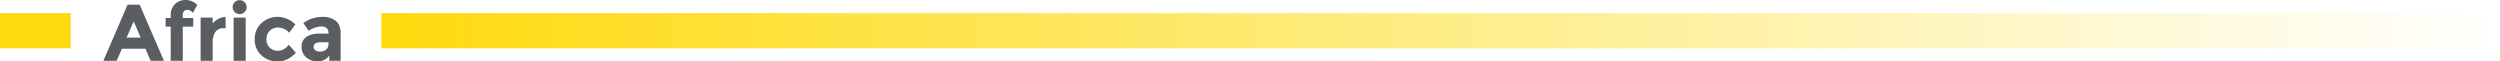<svg id="Layer_1" data-name="Layer 1" xmlns="http://www.w3.org/2000/svg" xmlns:xlink="http://www.w3.org/1999/xlink" width="1862px" height="45.79px" viewBox="0 0 1862 45.79" x="0px" y="0px">
  <defs>
    <linearGradient id="linear-gradient" x1="284" y1="24.12" x2="1862" y2="24.12" gradientTransform="matrix(1, 0, 0, -1, 0, 47.01)" gradientUnits="userSpaceOnUse">
      <stop offset="0" stop-color="#feda0e"/>
      <stop offset="1" stop-color="#feda0e" stop-opacity="0"/>
    </linearGradient>
  </defs>
  <title>desert-title-medium</title>
  <g>
    <path d="M112.21,45.28l-3.89-9H90.79l-3.89,9H77L95,3.47h9l18.14,41.81h-9.93ZM99.58,15.91L94.32,28h10.47Z" transform="translate(0 0.01)" fill="#5a5e63"/>
    <path d="M136.14,11.24v2.14h7.78v6.46h-7.78V45.28h-9V19.86h-3.77V13.38h3.77v-2A10.77,10.77,0,0,1,137.28,0q0.49,0,1,0a12.46,12.46,0,0,1,8.64,3.59l-3.23,6a5.74,5.74,0,0,0-4.36-2.21,2.94,2.94,0,0,0-2.31,1A4.18,4.18,0,0,0,136.14,11.24Z" transform="translate(0 0.01)" fill="#5a5e63"/>
    <path d="M166.41,21a6.8,6.8,0,0,0-6,2.84,12.91,12.91,0,0,0-2,7.51V45.28h-9V13.1h9v4.28A15.08,15.08,0,0,1,162.75,14,11.8,11.8,0,0,1,168,12.59L168.1,21h-1.73Z" transform="translate(0 0.01)" fill="#5a5e63"/>
    <path d="M174.81,9a5.08,5.08,0,0,1-1.53-3.74A5.21,5.21,0,1,1,174.81,9ZM183,45.28h-9V13.1h9V45.28Z" transform="translate(0 0.01)" fill="#5a5e63"/>
    <path d="M207,37.81q4.49,0,8.08-4.49l5.32,6q-6.22,6.46-13.46,6.46a17.45,17.45,0,0,1-12.23-4.58,15.46,15.46,0,0,1-5-12,15.56,15.56,0,0,1,5.05-12,17.15,17.15,0,0,1,12-4.64,18.69,18.69,0,0,1,7,1.44A17.78,17.78,0,0,1,220,18.24l-4.66,6.14a10.62,10.62,0,0,0-3.8-2.87,10.73,10.73,0,0,0-4.46-1,8.74,8.74,0,0,0-6.07,2.3,8.2,8.2,0,0,0-2.54,6.4A8.1,8.1,0,0,0,201,35.53,8.64,8.64,0,0,0,207,37.81Z" transform="translate(0 0.01)" fill="#5a5e63"/>
    <path d="M253.69,45.28h-8.44v-3.9a10.57,10.57,0,0,1-8.58,4.37,12.76,12.76,0,0,1-8.58-3,9.86,9.86,0,0,1-3.47-7.9,8.35,8.35,0,0,1,3.59-7.39Q231.8,25,238,25h6.7V24.88q0-5.14-5.44-5.14a14.73,14.73,0,0,0-4.94.93,16,16,0,0,0-4.4,2.3l-4-5.8a24,24,0,0,1,14.48-4.61A15,15,0,0,1,250,15.49q3.71,2.93,3.71,9.27V45.28h0Zm-9-12.26V31.46H239q-5.38,0-5.38,3.35a3.08,3.08,0,0,0,1.29,2.66,6.22,6.22,0,0,0,3.68.93,6.54,6.54,0,0,0,4.22-1.47A4.77,4.77,0,0,0,244.65,33h0Z" transform="translate(0 0.01)" fill="#5a5e63"/>
  </g>
  <rect y="9.79" width="52.69" height="26.21" fill="#feda0e"/>
  <rect x="284" y="9.79" width="1578" height="26.21" fill="url(#linear-gradient)"/>
</svg>
